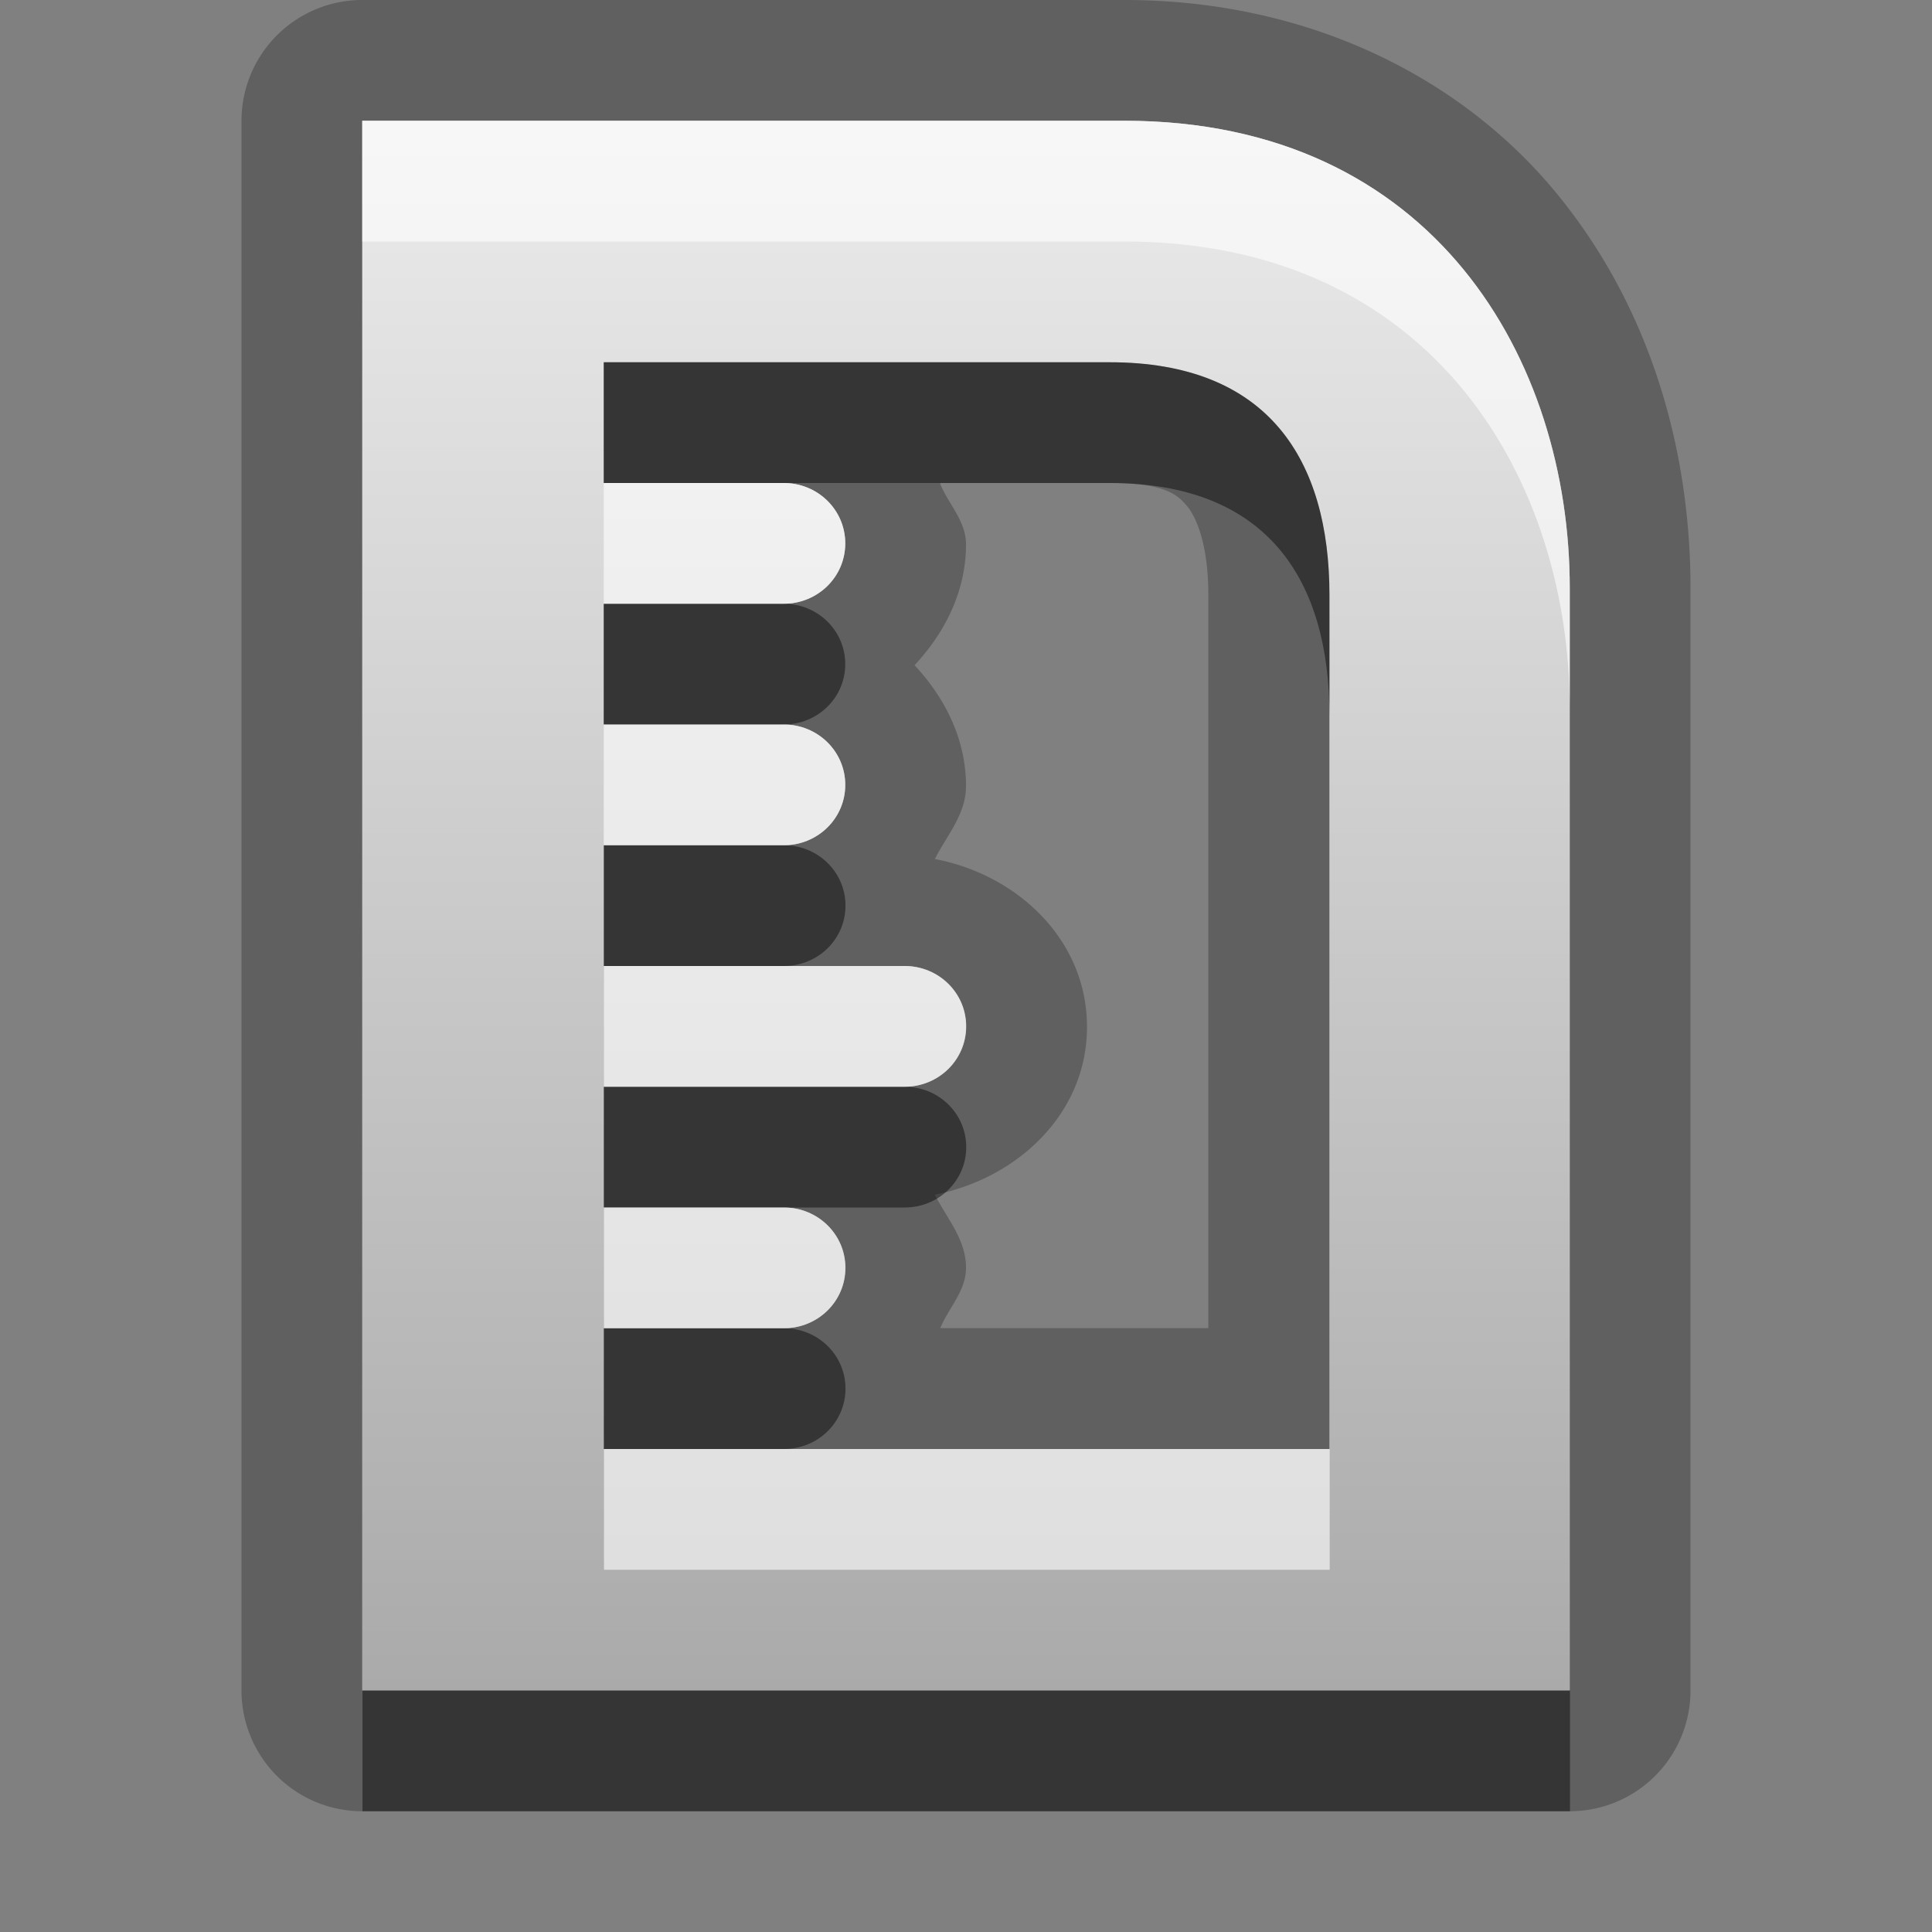 <?xml version="1.0" encoding="UTF-8"?>
<svg width="16" height="16" version="1.1" xmlns="http://www.w3.org/2000/svg">
 <rect width="100%" height="100%" fill="#808080" stroke="none"/>
 <defs>
  <linearGradient id="gr0" x1="8" x2="8" y1="1" y2="14" gradientUnits="userSpaceOnUse">
   <stop stop-color="#ebebeb" offset="0"/>
   <stop stop-color="#aaa" offset="1"/>
  </linearGradient>
 </defs>
 <path d="m3 0a1 1 0 0 0-1 1v13a1 1 0 0 0 1 1h10a1 1 0 0 0 1-1v-9.13c0-1.14-0.329-2.32-1.11-3.27-0.779-0.948-2.04-1.6-3.58-1.6h-6.31zm0 1h6.31c2.57 0 3.69 1.99 3.69 3.87v9.13h-10v-13zm2 2v1h1.49c0.283 0 0.51 0.223 0.51 0.5s-0.227 0.5-0.51 0.5h-1.49v1h1.49c0.283 0 0.51 0.223 0.51 0.5s-0.227 0.5-0.51 0.5h-1.49v1h2.49c0.283 0 0.51 0.223 0.51 0.5s-0.227 0.5-0.51 0.5h-2.49v1h1.49c0.283 0 0.51 0.223 0.51 0.5s-0.227 0.5-0.51 0.5h-1.49v1h6.01v-7.07c0-1.12-0.502-1.93-1.82-1.93h-4.19zm2.79 1h1.4c0.453 0 0.557 0.093 0.639 0.189 0.082 0.097 0.178 0.327 0.178 0.74v6.07h-2.22c0.07-0.171 0.213-0.306 0.213-0.5 0-0.235-0.157-0.406-0.258-0.605 0.682-0.135 1.26-0.669 1.26-1.39s-0.576-1.26-1.26-1.39c0.101-0.199 0.258-0.37 0.258-0.605 0-0.389-0.176-0.732-0.426-1 0.25-0.268 0.426-0.611 0.426-1 0-0.194-0.142-0.329-0.213-0.5z" opacity=".25"/>
 <path d="m3 1v13h10v-9.13c0-1.88-1.12-3.87-3.69-3.87h-6.31zm2 2h4.19c1.31 0 1.82 0.805 1.82 1.93v7.07h-6.01v-1h1.49c0.283 0 0.51-0.223 0.51-0.5s-0.227-0.5-0.51-0.5h-1.49v-1h2.49c0.283 0 0.51-0.223 0.51-0.5s-0.227-0.5-0.51-0.5h-2.49v-1h1.49c0.283 0 0.51-0.223 0.51-0.5s-0.227-0.5-0.51-0.5h-1.49v-1h1.49c0.283 0 0.51-0.223 0.51-0.5s-0.227-0.5-0.51-0.5h-1.49v-1z" fill="url(#gr0)"/>
 <path d="m5 3v1h4.19c1.31 0 1.82 0.805 1.82 1.93v-1c0-1.12-0.502-1.93-1.82-1.93h-4.19zm0 2v1h1.49c0.283 0 0.51-0.223 0.51-0.5s-0.227-0.5-0.51-0.5h-1.49zm0.002 2v1h1.49c0.283 0 0.51-0.223 0.51-0.5s-0.227-0.5-0.51-0.5h-1.49zm0 2v1h2.49c0.283 0 0.51-0.223 0.51-0.5s-0.227-0.5-0.51-0.5h-2.49zm0 2v1h1.49c0.283 0 0.51-0.223 0.51-0.5s-0.227-0.5-0.51-0.5h-1.49zm-2 3v1h10v-1h-10z" opacity=".45"/>
 <path d="m3 1v1h6.31c2.57 0 3.69 1.99 3.69 3.87v-1c0-1.88-1.12-3.87-3.69-3.87h-6.31zm2 3v1h1.49c0.283 0 0.51-0.223 0.51-0.5s-0.227-0.5-0.51-0.5h-1.49zm0 2v1h1.49c0.283 0 0.51-0.223 0.51-0.5s-0.227-0.5-0.51-0.5h-1.49zm0.002 2v1h2.49c0.283 0 0.51-0.223 0.51-0.5s-0.227-0.5-0.51-0.5h-2.49zm0 2v1h1.49c0.283 0 0.51-0.223 0.51-0.5s-0.227-0.5-0.51-0.5h-1.49zm0 2v1h6.01v-1h-6.01z" fill="#fff" opacity=".6"/>
</svg>
